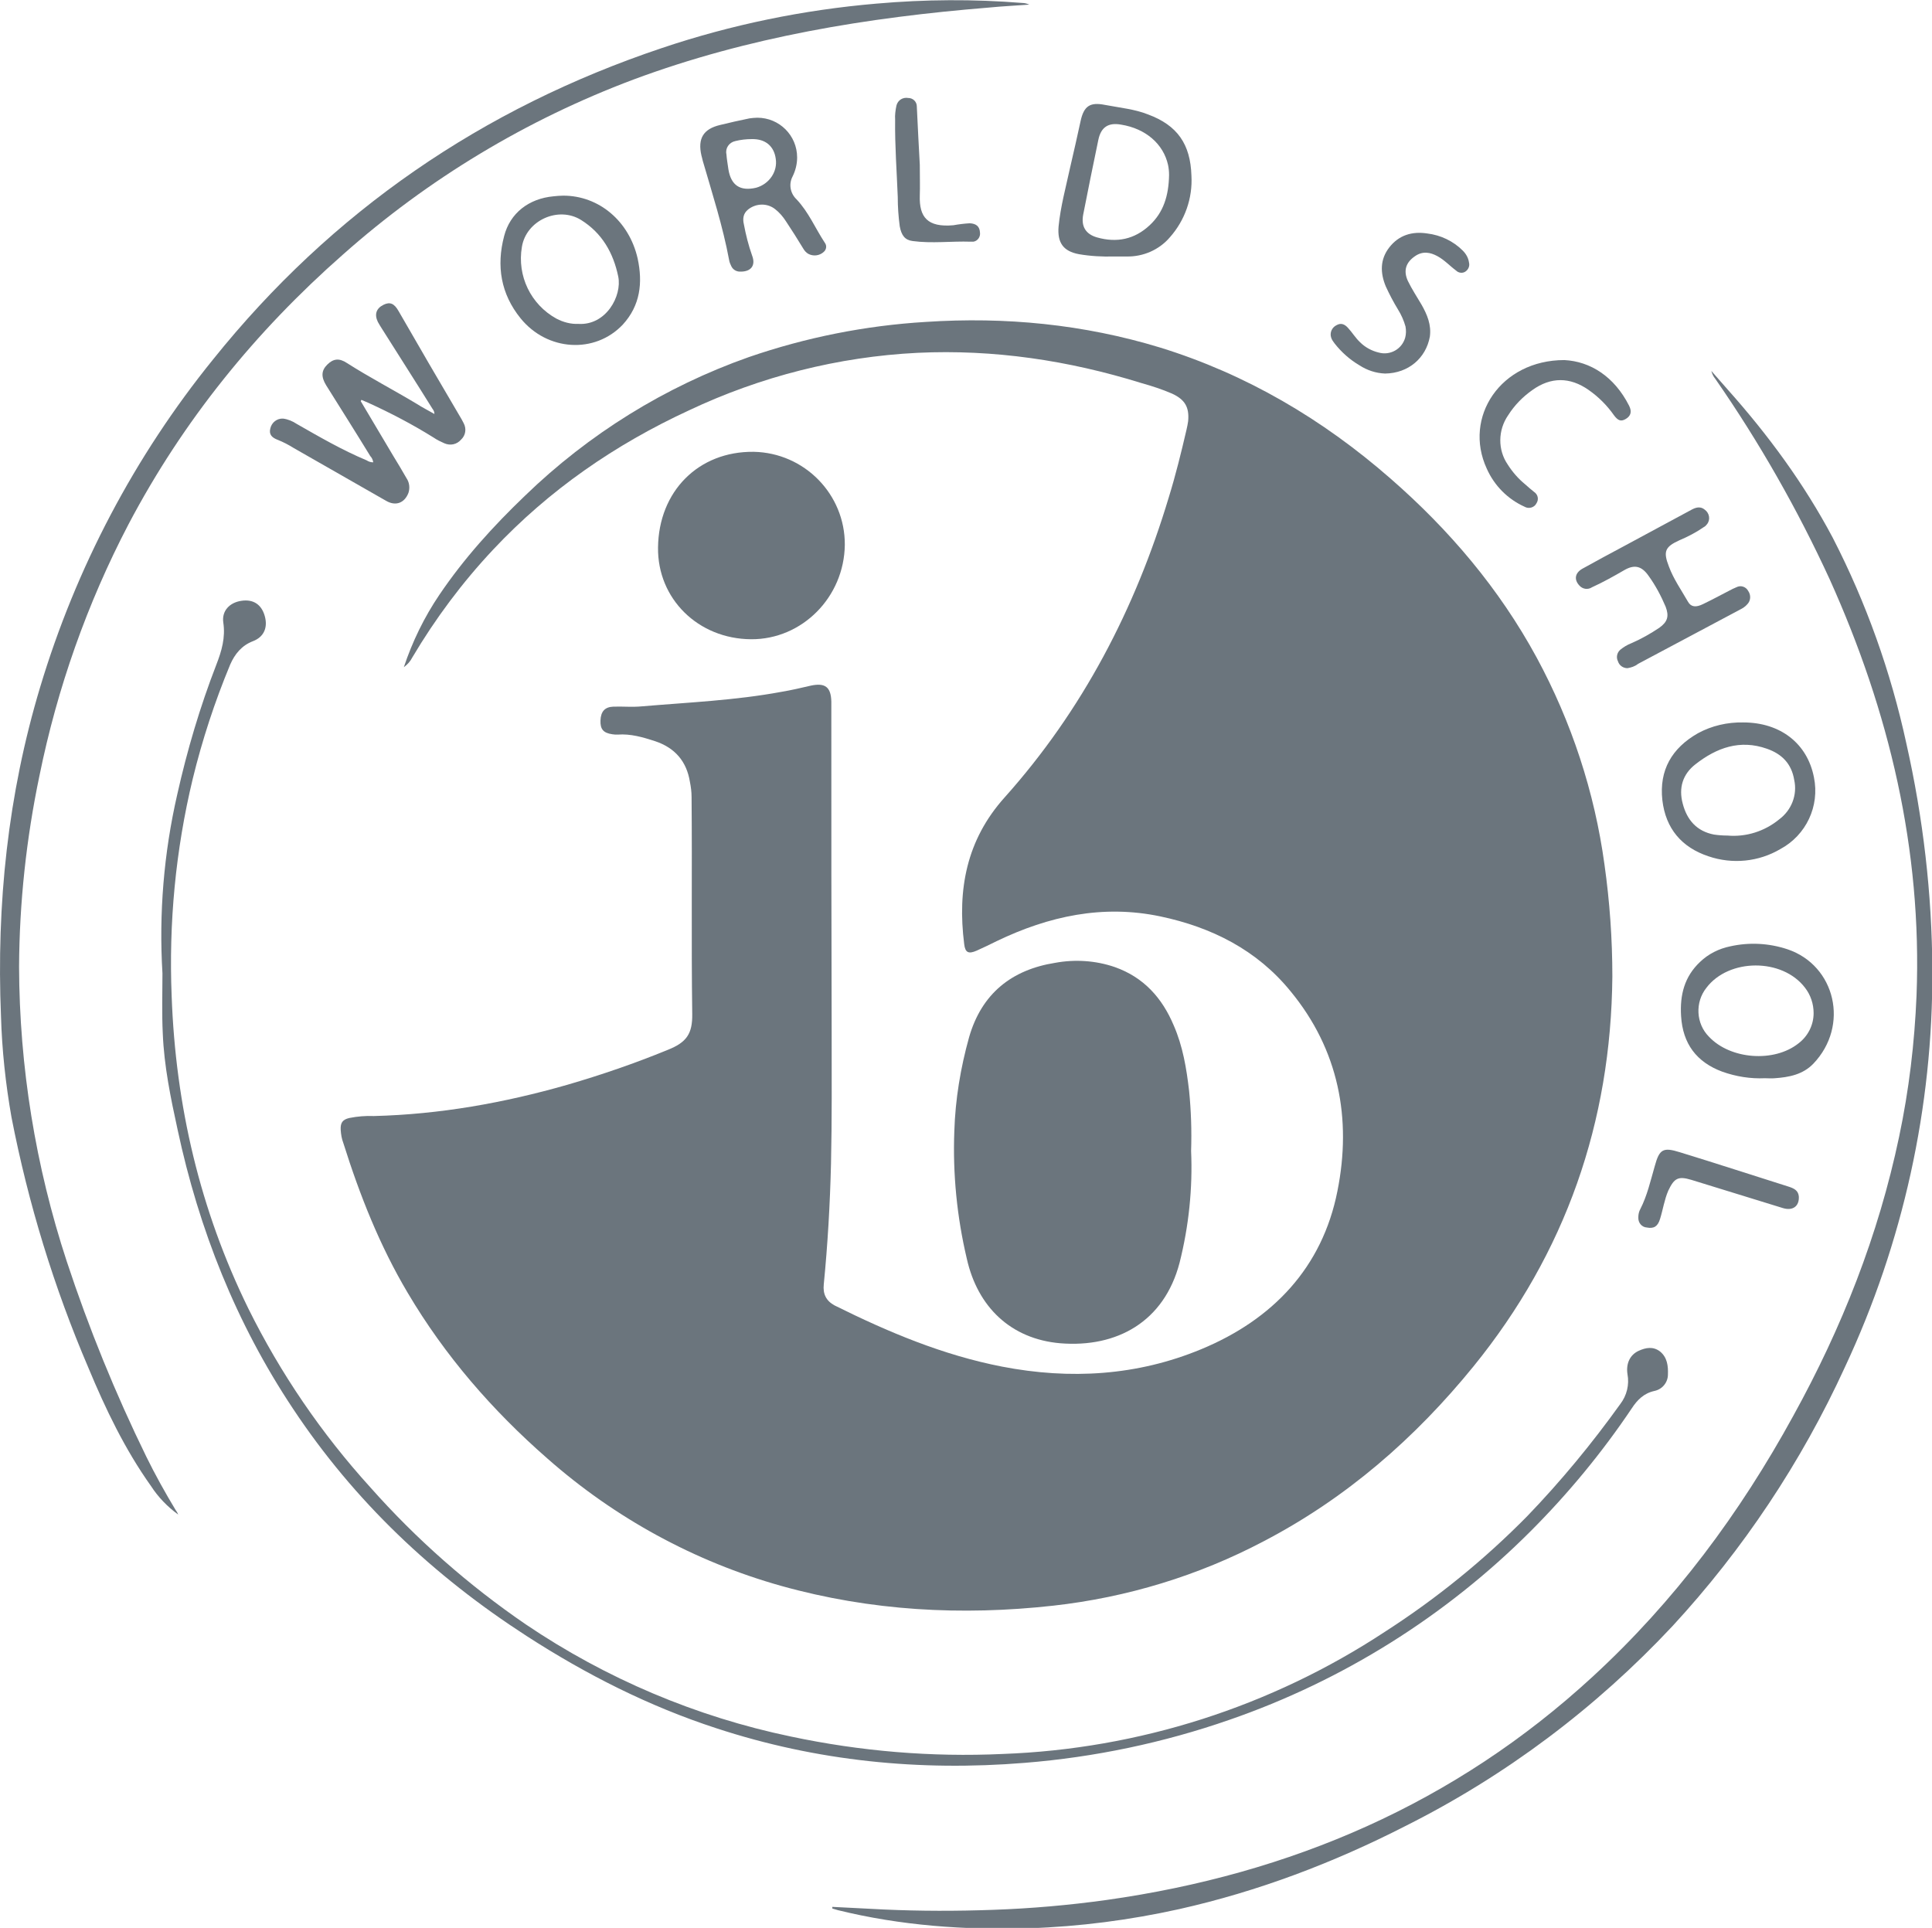 <?xml version="1.0" encoding="utf-8"?>
<!-- Generator: Adobe Illustrator 24.0.2, SVG Export Plug-In . SVG Version: 6.00 Build 0)  -->
<svg version="1.1" id="Layer_1" xmlns="http://www.w3.org/2000/svg" xmlns:xlink="http://www.w3.org/1999/xlink" x="0px" y="0px"
	 viewBox="0 0 587.5 586.3" style="enable-background:new 0 0 587.5 586.3;" xml:space="preserve">
<style type="text/css">
	.st0{fill:#6B757D;}
</style>
<title>Ib logo</title>
<path class="st0" d="M122.8,202.9c2.6-7.8,6.2-15.2,10.8-22c7.5-11.1,16.4-20.9,26-30.1c19.4-18.8,42.6-33.2,68.1-42.2
	c17.4-6,35.5-9.6,53.8-10.7c24.2-1.6,48,0.7,71.3,7.8c26.2,8.1,49.4,21.8,70,39.8c17.9,15.6,33.1,33.5,44.5,54.5
	c10.6,19.6,17.6,40.9,20.6,62.9c1.6,11.3,2.4,22.7,2.4,34.1c-0.4,44.3-14.2,84-42.2,118.5c-17.8,21.9-38.7,40.1-63.8,53.2
	c-19.9,10.5-41.6,17.1-64,19.6c-27.9,3.1-55.5,1.6-82.7-6c-26.4-7.4-50.7-20.7-71.2-38.8c-16.7-14.6-31.1-31.2-42.4-50.3
	c-8.5-14.3-14.6-29.7-19.6-45.6c-0.5-1.3-0.7-2.6-0.8-4c-0.1-2.1,0.5-3.1,2.6-3.6c2.5-0.5,5-0.7,7.5-0.6c20-0.5,39.6-4,58.8-9.5
	c10.3-3,20.5-6.5,30.5-10.6c5.8-2.3,7.6-4.9,7.5-11c-0.3-22,0-43.9-0.2-65.9c0-1.6-0.2-3.1-0.5-4.6c-1-6.3-4.6-10.4-10.6-12.4
	c-3.7-1.2-7.4-2.3-11.4-2c-0.5,0-1.1,0-1.6-0.1c-2.7-0.4-3.7-1.5-3.6-4.2s1.3-4.1,3.9-4.2c2.9-0.1,5.8,0.2,8.8-0.1
	c14.1-1.2,28.3-1.8,42.3-4.4c3-0.5,6-1.2,9-1.9c4.3-0.9,6.1,0.4,6.2,4.9c0,1.7,0,3.5,0,5.2c0,31.8,0,63.7,0.1,95.5
	c0,13.3,0.1,26.6-0.2,39.8c-0.3,12.3-1,24.5-2.2,36.7c-0.3,2.9,0.7,5,3.3,6.4c16.3,8.1,32.9,15.1,50.9,18.6
	c20.7,4,41.1,2.8,60.6-5.3c21.7-9,36.8-24.8,41.4-48.1c4.4-22,0.4-43-14.3-60.8c-10.2-12.5-23.9-19.4-39.5-22.7
	c-17.5-3.7-34-0.1-49.8,7.5c-2,1-4.1,2-6.1,2.9c-2.5,1.1-3.5,0.6-3.8-2c-2.1-16.6,0.7-31.7,12.3-44.6c23.7-26.5,39.7-57.3,49.9-91.2
	c2.1-6.8,3.8-13.7,5.4-20.6c0.2-0.9,0.4-1.8,0.5-2.6c0.4-4.3-1-6.6-4.9-8.4c-3-1.3-6.1-2.3-9.3-3.2c-22.2-6.9-44.9-10.3-68.1-9.2
	c-24.1,1.2-47.7,7.2-69.5,17.5C187,135.2,167,149,150,167.1c-9.4,10-17.6,21-24.6,32.8C124.8,201.1,123.9,202.1,122.8,202.9z"/>
<path class="st0" d="M362.2,350c0.5,11.4-0.7,22.9-3.5,34c-4.7,18-19.1,25.9-36.3,24.5c-15-1.3-25.1-11-28.4-25.7
	c-3-12.7-4.3-25.8-3.8-38.8c0.3-9.7,1.9-19.3,4.5-28.6c3.8-13.2,12.9-20.5,26.2-22.6c6-1.1,12.3-0.7,18.1,1.3
	c8.8,3.1,14.4,9.4,17.9,17.7c2.8,6.4,3.9,13.1,4.7,20C362.2,337.8,362.4,343.9,362.2,350z"/>
<path class="st0" d="M253.1,579.9c5.2,0.3,10.5,0.5,15.7,0.8c11.1,0.5,22.1,0.5,33.2,0.1c11.5-0.4,23-1.4,34.5-3
	c56-7.9,105.9-29.3,147.8-67.9c24.9-22.9,44.8-49.7,61-79.3c14.8-26.8,25.9-54.9,32.2-84.9c3-14.2,4.7-28.5,5.3-43
	c1.7-44.4-8.3-86.3-26.4-126.5c-9.8-21.3-21.4-41.7-34.8-61c-0.6-0.7-1-1.6-1.2-2.4c1.7,1.9,3.3,3.8,5,5.7
	c12.3,13.8,23.2,28.6,31.9,45c10.2,19.8,17.7,40.9,22.4,62.6c5.1,22.6,7.8,45.7,7.9,68.9c0.2,41.7-8.9,83-26.6,120.8
	c-13.2,28.8-30.9,55.4-52.4,78.7c-23.3,24.9-50.7,45.5-81.2,60.8c-21.9,11.2-44.8,19.9-68.9,25.3c-14.9,3.3-30.2,5.3-45.5,5.8
	c-19.6,0.6-39.1-0.8-58.2-5.5l-1.7-0.5L253.1,579.9z"/>
<path class="st0" d="M54.2,460.6c-3.3-2.4-6.1-5.3-8.3-8.7c-7.9-11.1-13.8-23.4-19-35.9c-10.5-24.5-18.3-50-23.4-76.2
	c-1.8-10.2-2.9-20.5-3.2-30.8c-1.4-34,2.1-67.4,11.9-100c10.9-36.3,28.7-70.2,52.6-99.7c36.1-45,81.9-76.4,136.5-94.7
	c21.1-7.1,43-11.6,65.2-13.5c14.8-1.3,29.6-1.4,44.4-0.2c0.7,0,1.4,0.2,2.1,0.5c-4.1,0.3-8.2,0.5-12.3,0.9
	c-36.9,3-73.2,8.9-108.1,21.9c-32.5,12.2-62.4,30.2-88.3,53.2c-26.6,23.4-48.6,50.5-65.2,82c-12.6,24.1-21.7,49.9-27.1,76.5
	c-4,19.1-6.1,38.6-6.2,58.1c0.1,30.4,5,60.7,14.5,89.6c6.7,20.3,14.8,40.2,24.2,59.4c2.7,5.5,5.7,10.9,8.9,16.2
	C53.7,459.6,54,460.1,54.2,460.6z"/>
<path class="st0" d="M49.4,296c-1.1-18.2,0.4-36.5,4.5-54.4c3-13.4,6.9-26.6,11.9-39.5c1.6-4.1,2.8-8.2,2.1-12.8
	c-0.5-3.5,1.9-6.1,5.6-6.6c3.5-0.5,6,1.1,7,4.6s-0.2,6.4-3.6,7.7s-5.5,3.9-6.9,7.1c-4.7,11.3-8.5,22.9-11.4,34.8
	c-5.2,21.6-7.3,43.8-6.4,66c1.2,33.3,8.6,65,23.3,95c9.8,19.8,22.3,38.1,37.1,54.4c14,15.8,29.9,29.8,47.3,41.7
	c24.4,16.5,51.8,28.1,80.6,34.1c21.2,4.5,42.8,6.3,64.4,5.3c41.4-1.5,81.7-14.4,116.3-37.2c15.7-10.1,30.2-21.9,43.2-35.1
	c10.3-10.7,19.7-22.1,28.3-34.1c2-2.6,2.8-5.9,2.2-9.1c-0.5-3.3,0.8-5.9,3.4-7.1c2.2-1,4.4-1.4,6.5,0.2c2.2,1.8,2.5,4.4,2.4,7
	c0,2.4-1.7,4.5-4.1,5c-3.2,0.7-5.2,2.7-6.9,5.3c-9,13.4-19.3,25.9-30.8,37.4c-25.8,25.8-57.1,45.4-91.5,57.3
	c-20.1,7-41.1,11.4-62.3,13.1c-31.9,2.6-63.2-0.5-93.7-10.5c-20.6-6.7-39.7-16.4-57.8-28.1c-28.3-18.3-52.3-40.9-71-69.1
	c-17.3-26-28.6-54.5-35.1-84.9c-2.1-9.6-4.1-19.3-4.5-29.2C49.2,308.3,49.4,302.1,49.4,296z"/>
<path class="st0" d="M228.4,194.4c-16.1-0.1-28.5-12.3-28.3-27.9c0.2-17.1,12.3-29.3,29.1-29.1c15.4,0.3,27.8,12.9,27.7,28.3
	C256.7,181.6,243.9,194.5,228.4,194.4z"/>
<path class="st0" d="M109.7,122l9.8,16.5c1.4,2.3,2.8,4.6,4.1,6.9c0.9,1.3,1.1,3,0.6,4.5c-1.2,3.1-3.9,4.1-6.8,2.4l-28-16
	c-1.6-1-3.3-1.9-5.1-2.6c-1.5-0.6-2.6-1.5-2.1-3.4c0.4-1.8,2-3.1,3.9-3c1.5,0.2,2.9,0.8,4.1,1.6c7,4,13.9,8,21.3,11.1
	c0.6,0.4,1.3,0.6,2,0.6c-0.1-0.7-0.4-1.4-0.9-1.9c-4.4-7.2-8.9-14.3-13.4-21.5c-1.6-2.6-1.5-4.5,0.3-6.3s3.6-2.1,6-0.5
	c6.9,4.4,14.2,8.2,21.2,12.4c1.7,1.1,3.5,2,5.4,3.1c0-0.6-0.2-1.1-0.6-1.6c-5.1-8.2-10.3-16.3-15.4-24.4c-0.4-0.6-0.8-1.3-1.2-2
	c-1.1-2.3-0.5-4.1,1.7-5.2c2-1,3.3-0.4,4.6,1.9c6.1,10.6,12.2,21.1,18.4,31.6c0.5,0.8,1,1.7,1.4,2.5c0.9,1.7,0.6,3.7-0.8,5
	c-1.3,1.5-3.3,1.9-5.1,1.1c-1.1-0.5-2.2-1-3.2-1.7c-6.4-4-13.1-7.5-19.9-10.6c-0.7-0.3-1.4-0.6-2.1-0.9L109.7,122z"/>
<path class="st0" d="M494.9,203.2c-1.3,0-2.5-0.8-2.9-2.1c-0.6-1.2-0.3-2.6,0.7-3.5c1-0.8,2.1-1.5,3.4-2c3-1.3,5.8-2.9,8.5-4.7
	c2.5-1.8,3-3.5,1.9-6.4c-1.4-3.3-3.1-6.5-5.2-9.4c-2.1-3-4.3-3.5-7.4-1.7s-6.5,3.7-9.8,5.2c-1.2,0.8-2.8,0.6-3.8-0.5
	c-1.7-1.8-1.4-3.8,0.8-5.1c4.3-2.4,8.6-4.7,12.9-7c6.8-3.7,13.6-7.3,20.4-11c1.3-0.7,2.7-1.1,4,0c1.4,1,1.8,3,0.7,4.4
	c-0.3,0.4-0.6,0.7-1,0.9c-2.3,1.6-4.8,2.9-7.4,4c-4.4,2-5,3.4-3.2,8c1.4,3.8,3.8,7.2,5.8,10.7c0.9,1.6,2.4,1.8,4.6,0.7
	c2.7-1.3,5.3-2.7,8-4.1c0.7-0.4,1.4-0.7,2.1-1c1.3-0.7,2.9-0.2,3.6,1.1c0.9,1.3,0.8,3-0.3,4.1c-0.6,0.7-1.4,1.2-2.2,1.6l-31,16.5
	C497.1,202.7,496,203,494.9,203.2z"/>
<path class="st0" d="M421.2,113.6c-2.8-0.1-5.5-1-7.8-2.5c-2.9-1.7-5.5-4-7.6-6.7c-0.4-0.5-0.8-1.1-1-1.7c-0.5-1.5,0.2-3.1,1.6-3.8
	c1.4-0.8,2.5-0.3,3.5,0.8c1.3,1.4,2.3,3.1,3.7,4.4c1.5,1.5,3.5,2.6,5.6,3.1c3.5,1,7.1-1,8.1-4.5c0.3-1.1,0.3-2.3,0.1-3.4
	c-0.5-1.8-1.3-3.6-2.3-5.2c-1.4-2.3-2.6-4.6-3.7-7c-1.7-4.1-1.8-8.2,1.1-11.9s6.9-4.9,11.5-4.2c4.1,0.5,7.9,2.3,10.8,5.2
	c1,1,1.7,2.2,1.9,3.6c0.3,1.1-0.2,2.2-1.1,2.8c-0.9,0.6-2.1,0.4-2.8-0.3c-1.9-1.4-3.5-3.2-5.7-4.4s-4.5-1.6-6.8,0
	c-2.8,1.9-3.6,4.4-2.2,7.5c1.2,2.5,2.8,4.9,4.2,7.3c1.7,3,3,6.1,2.5,9.7C433.6,108.9,428.3,113.5,421.2,113.6z"/>
<path class="st0" d="M475.7,109.5c7.9,0.4,15.2,5,19.7,13.9c0.9,1.8,0.5,3.1-1,4c-1.5,0.9-2.4,0.5-3.6-1.1c-2.1-3-4.7-5.6-7.7-7.7
	c-5.7-4-11.5-4-17.1,0c-3,2.1-5.5,4.7-7.4,7.7c-3.1,4.5-3.2,10.5-0.1,15c1.4,2.2,3.2,4.3,5.3,6c0.9,0.8,1.8,1.6,2.7,2.3
	c1.2,0.8,1.5,2.3,0.7,3.5c0,0,0,0,0,0c-0.6,1.2-2.2,1.7-3.4,1.1c-0.1,0-0.1-0.1-0.2-0.1c-5.1-2.3-9.2-6.4-11.5-11.6
	C444.9,126.9,456.3,109.5,475.7,109.5z"/>
<path class="st0" d="M498.2,370.1c0-0.8,0.2-1.7,0.6-2.4c2.1-4.1,3.1-8.6,4.4-13.1c1.4-5.1,2.5-5.8,7.6-4.2
	c11.1,3.4,22.1,7,33.2,10.5c1.5,0.5,2.8,1.1,3,2.9c0.2,3-1.8,4.5-4.8,3.6c-9.3-2.9-18.6-5.7-27.9-8.6c-4-1.2-5.2-0.5-7,3.3
	c-1.2,2.8-1.6,5.7-2.5,8.6c-0.7,2.3-1.9,3-4,2.6c-1.6-0.1-2.7-1.5-2.6-3.1C498.2,370.3,498.2,370.2,498.2,370.1z"/>
<path class="st0" d="M279.7,50.1c0,3.8,0.1,6.6,0,9.4c-0.2,6.5,2.3,9.7,10.2,9c1.7-0.3,3.3-0.5,5-0.6c2,0.1,3,1,3.1,2.8
	c0.2,1.3-0.7,2.6-2,2.8c-0.3,0-0.5,0-0.8,0c-5.9-0.2-11.8,0.6-17.7-0.2c-2.3-0.3-3.4-1.7-3.9-4.5c-0.4-3-0.6-5.9-0.6-8.9
	c-0.3-7.8-0.9-15.6-0.8-23.5c-0.1-1.4,0.1-2.9,0.4-4.3c0.4-1.6,1.9-2.6,3.6-2.3c1.4,0,2.6,1.1,2.6,2.6c0,0,0,0.1,0,0.1
	C279.1,38.7,279.4,44.9,279.7,50.1z"/>
<path class="st0" d="M551.6,236.4c-2-10.3-10.2-16.7-21.5-16.7c-4.8-0.1-9.6,1-13.8,3.3c-7.9,4.5-11.8,11.2-10.8,20.3
	c1,8.7,5.9,14.4,14,17.1c7.3,2.5,15.3,1.7,21.9-2.2C549.2,254,553.4,245.2,551.6,236.4z M541,249.2c-4.4,3.6-10,5.4-15.7,4.9
	c-1.4,0-2.7-0.1-4.1-0.3c-5.2-1-8.2-4.4-9.5-9.4c-1.3-4.8,0-9,3.9-12c6.4-5,13.5-7.6,21.7-4.7c4.6,1.6,7.5,4.6,8.3,9.5
	C546.6,241.7,544.8,246.4,541,249.2z"/>
<path class="st0" d="M362.3,53.4c-0.3-9.6-4.3-15.3-13.2-18.6c-2-0.8-4.1-1.3-6.2-1.7c-2.3-0.4-4.6-0.8-6.9-1.2
	c-4.5-0.9-6.4,0.3-7.4,4.9c-1,4.7-2.1,9.4-3.2,14.2c-1.3,6-2.9,11.8-3.5,17.9c-0.4,4.9,1.4,7.5,6.2,8.4c3.5,0.6,7.1,0.8,10.7,0.7
	h3.8c5,0.1,9.9-2,13.2-5.9C360.3,67,362.7,60.3,362.3,53.4z M349.6,68.5c-4.6,4.3-10,5.4-16,3.7c-3.5-1-4.9-3.4-4.2-7
	c1.5-7.6,3-15.1,4.6-22.7c0.8-3.8,3-5.3,6.9-4.6c7.5,1.2,12.9,5.9,14.3,12.3c0.2,1,0.3,2,0.3,3C355.4,59.5,353.8,64.6,349.6,68.5z"
	/>
<path class="st0" d="M543.6,288.7c-5.7-1.9-11.7-2.2-17.5-0.9c-3.4,0.7-6.6,2.3-9.1,4.7c-4.8,4.5-6.2,10.1-5.8,16.5
	c0.5,8.4,4.7,14,12.5,16.9c4.2,1.5,8.6,2.2,13,2c1,0,2,0.1,3,0c4.3-0.3,8.5-1.1,11.7-4.4C562.5,311.9,558.1,293.6,543.6,288.7z
	 M546.9,317.3c-7.4,5.9-20.7,4.9-27.2-2c-4-4-4.3-10.5-0.8-14.9c6.8-9,23.1-9.1,30,0c1.7,2.2,2.6,4.9,2.6,7.7
	C551.5,311.7,549.8,315.1,546.9,317.3z"/>
<path class="st0" d="M193.9,78.6c-2.6-11.4-11.8-19.1-22.6-19.1c-1,0-2,0.1-3,0.2c-7.5,0.7-13.2,5.1-15,12.1c-2.4,9.1-1,17.6,5,25
	c8.1,10,22.6,10.9,31.1,1.9C194.7,92.9,195.5,86,193.9,78.6z M175.9,98.5c-2.3,0.1-4.6-0.5-6.7-1.6c-7.8-4.3-12-13-10.5-21.8
	c1.3-8.1,11.1-12.5,18-8.2c6.4,4,9.8,10,11.3,17.2C189.2,90,184.3,99,175.9,98.5z"/>
<path class="st0" d="M250.8,73.8c-2.9-4.4-4.9-9.3-8.6-13.2c-1.9-1.8-2.4-4.6-1.2-6.9c0.9-1.8,1.4-3.8,1.4-5.8
	c0-6.7-5.4-12.1-12.1-12.1c-0.8,0-1.6,0.1-2.4,0.2c-3,0.6-6,1.3-8.9,2c-5.1,1.2-6.9,4.1-5.7,9.3c0.1,0.5,0.3,1,0.4,1.6
	c2.9,10,6.1,19.9,8,30.1c0.1,0.7,0.4,1.4,0.7,2c0.5,1,1.5,1.6,2.6,1.6c3.3,0.1,4.9-1.8,3.7-4.9c-1.1-3.1-1.9-6.3-2.5-9.5
	c-0.4-1.7-0.2-3.3,1.3-4.5c2.4-1.9,5.8-2,8.2-0.1c1.3,1,2.4,2.3,3.3,3.7c1.8,2.7,3.5,5.4,5.2,8.2c0.4,0.7,0.9,1.3,1.6,1.7
	c1.5,0.8,3.4,0.6,4.7-0.6C251.3,75.9,251.5,74.7,250.8,73.8z M229.9,57.1c-4.8,1.1-7.6-0.7-8.4-5.6c-0.2-1.5-0.5-3.1-0.6-4.6
	c-0.4-1.8,0.8-3.6,2.7-4c1.6-0.4,3.3-0.6,5-0.6c4.2-0.1,6.8,2.2,7.3,6C236.5,52.2,233.9,56,229.9,57.1L229.9,57.1z"/>
</svg>
